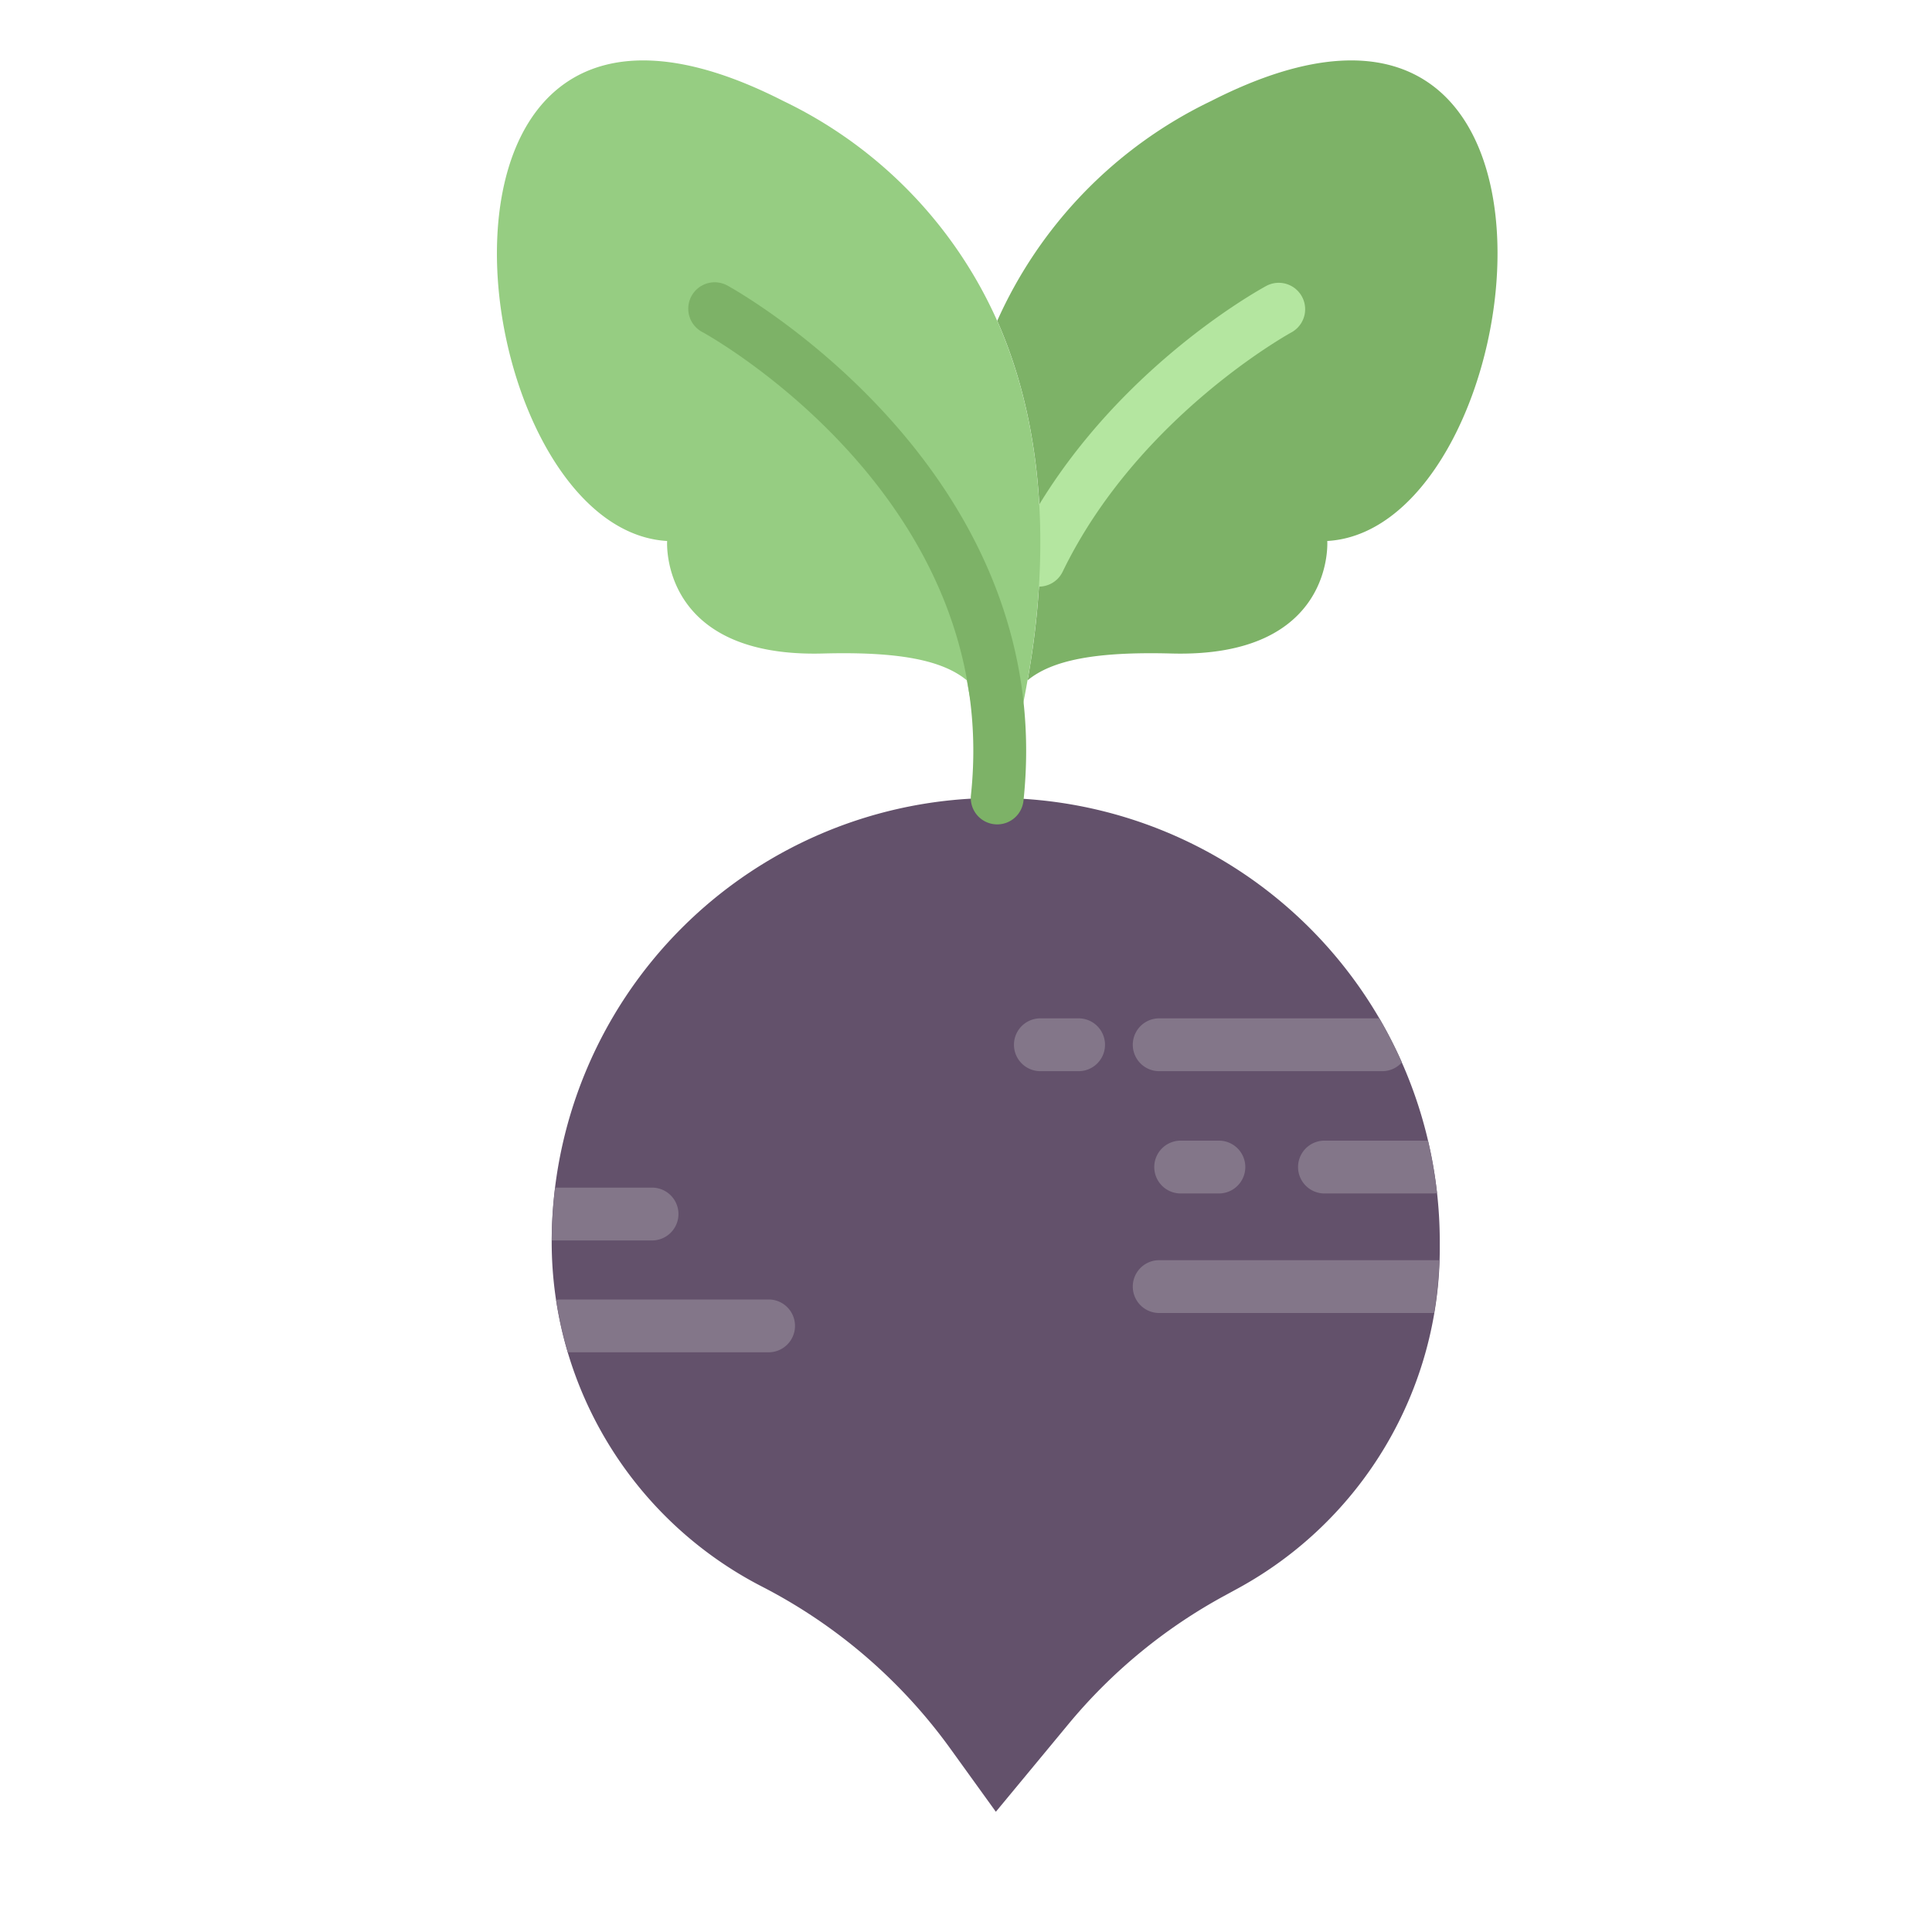 <svg height="512" viewBox="0 0 128 128" width="512" xmlns="http://www.w3.org/2000/svg"><g><path d="m65.97 52.868a29.419 29.419 0 0 0 -29.419 29.419 25.668 25.668 0 0 0 13.927 22.825 35.3 35.3 0 0 1 12.5 10.761l3 4.161 4.81-5.809a35.3 35.3 0 0 1 10.3-8.484l.917-.5a25.666 25.666 0 0 0 13.384-22.541v-.413a29.419 29.419 0 0 0 -29.419-29.419z" fill="#63516b"/><path d="m80.249 6.688a29.482 29.482 0 0 0 -14.18 14.566c3.689 8.348 3.148 17.525 2.01 23.82 1.624-1.337 4.5-1.911 9.519-1.778 10.867.3 10.337-7.454 10.337-7.454 13.781-.795 18.817-42.671-7.686-29.154z" fill="#7db267"/><path d="m83.922 18.929c-.453.244-11.171 6.1-16.657 17.4a1.75 1.75 0 1 0 3.148 1.529c4.979-10.253 15.067-15.794 15.168-15.848a1.75 1.75 0 0 0 -1.659-3.081z" fill="#b4e6a0"/><g fill="#837689"><path d="m87.75 75.57a1.75 1.75 0 0 0 0 3.5h7.217a1.727 1.727 0 0 0 .24-.024 29.062 29.062 0 0 0 -.6-3.476z"/><path d="m76.8 67.468a1.75 1.75 0 0 0 0 3.5h14.778a1.739 1.739 0 0 0 1.3-.583 29.216 29.216 0 0 0 -1.493-2.917z"/><path d="m71.46 67.468h-2.532a1.75 1.75 0 0 0 0 3.5h2.532a1.75 1.75 0 0 0 0-3.5z"/><path d="m80.755 75.57h-2.532a1.75 1.75 0 0 0 0 3.5h2.532a1.75 1.75 0 0 0 0-3.5z"/><path d="m43.2 78.683h-6.421a29.614 29.614 0 0 0 -.225 3.494c.02 0 .039.006.059.006h6.587a1.75 1.75 0 0 0 0-3.5z"/><path d="m50.925 86.093h-13.762a1.736 1.736 0 0 0 -.316.032 25.743 25.743 0 0 0 .774 3.468h13.3a1.75 1.75 0 0 0 0-3.5z"/><path d="m76.8 83.49a1.75 1.75 0 0 0 0 3.5h18.214a25.691 25.691 0 0 0 .348-3.489c-.038 0-.074-.011-.112-.011z"/></g><path d="m51.89 6.688c-26.504-13.517-21.468 28.359-7.69 29.154 0 0-.53 7.752 10.336 7.454 5.025-.133 7.9.441 9.52 1.778a48.523 48.523 0 0 0 2.009 7.8c-.011-.762-.022-1.48 0-2.153.022.673.011 1.391 0 2.153a48.451 48.451 0 0 0 2.01-7.8c1.138-6.295 1.679-15.472-2.01-23.82a29.475 29.475 0 0 0 -14.175-14.566z" fill="#96cd82"/><path d="m48.211 18.929a1.75 1.75 0 1 0 -1.657 3.082c.2.107 19.878 10.931 17.773 30.672a1.75 1.75 0 0 0 1.555 1.925 1.7 1.7 0 0 0 .187.01 1.751 1.751 0 0 0 1.739-1.564c2.35-22.054-19.377-34.007-19.597-34.125z" fill="#7db267"/></g></svg>